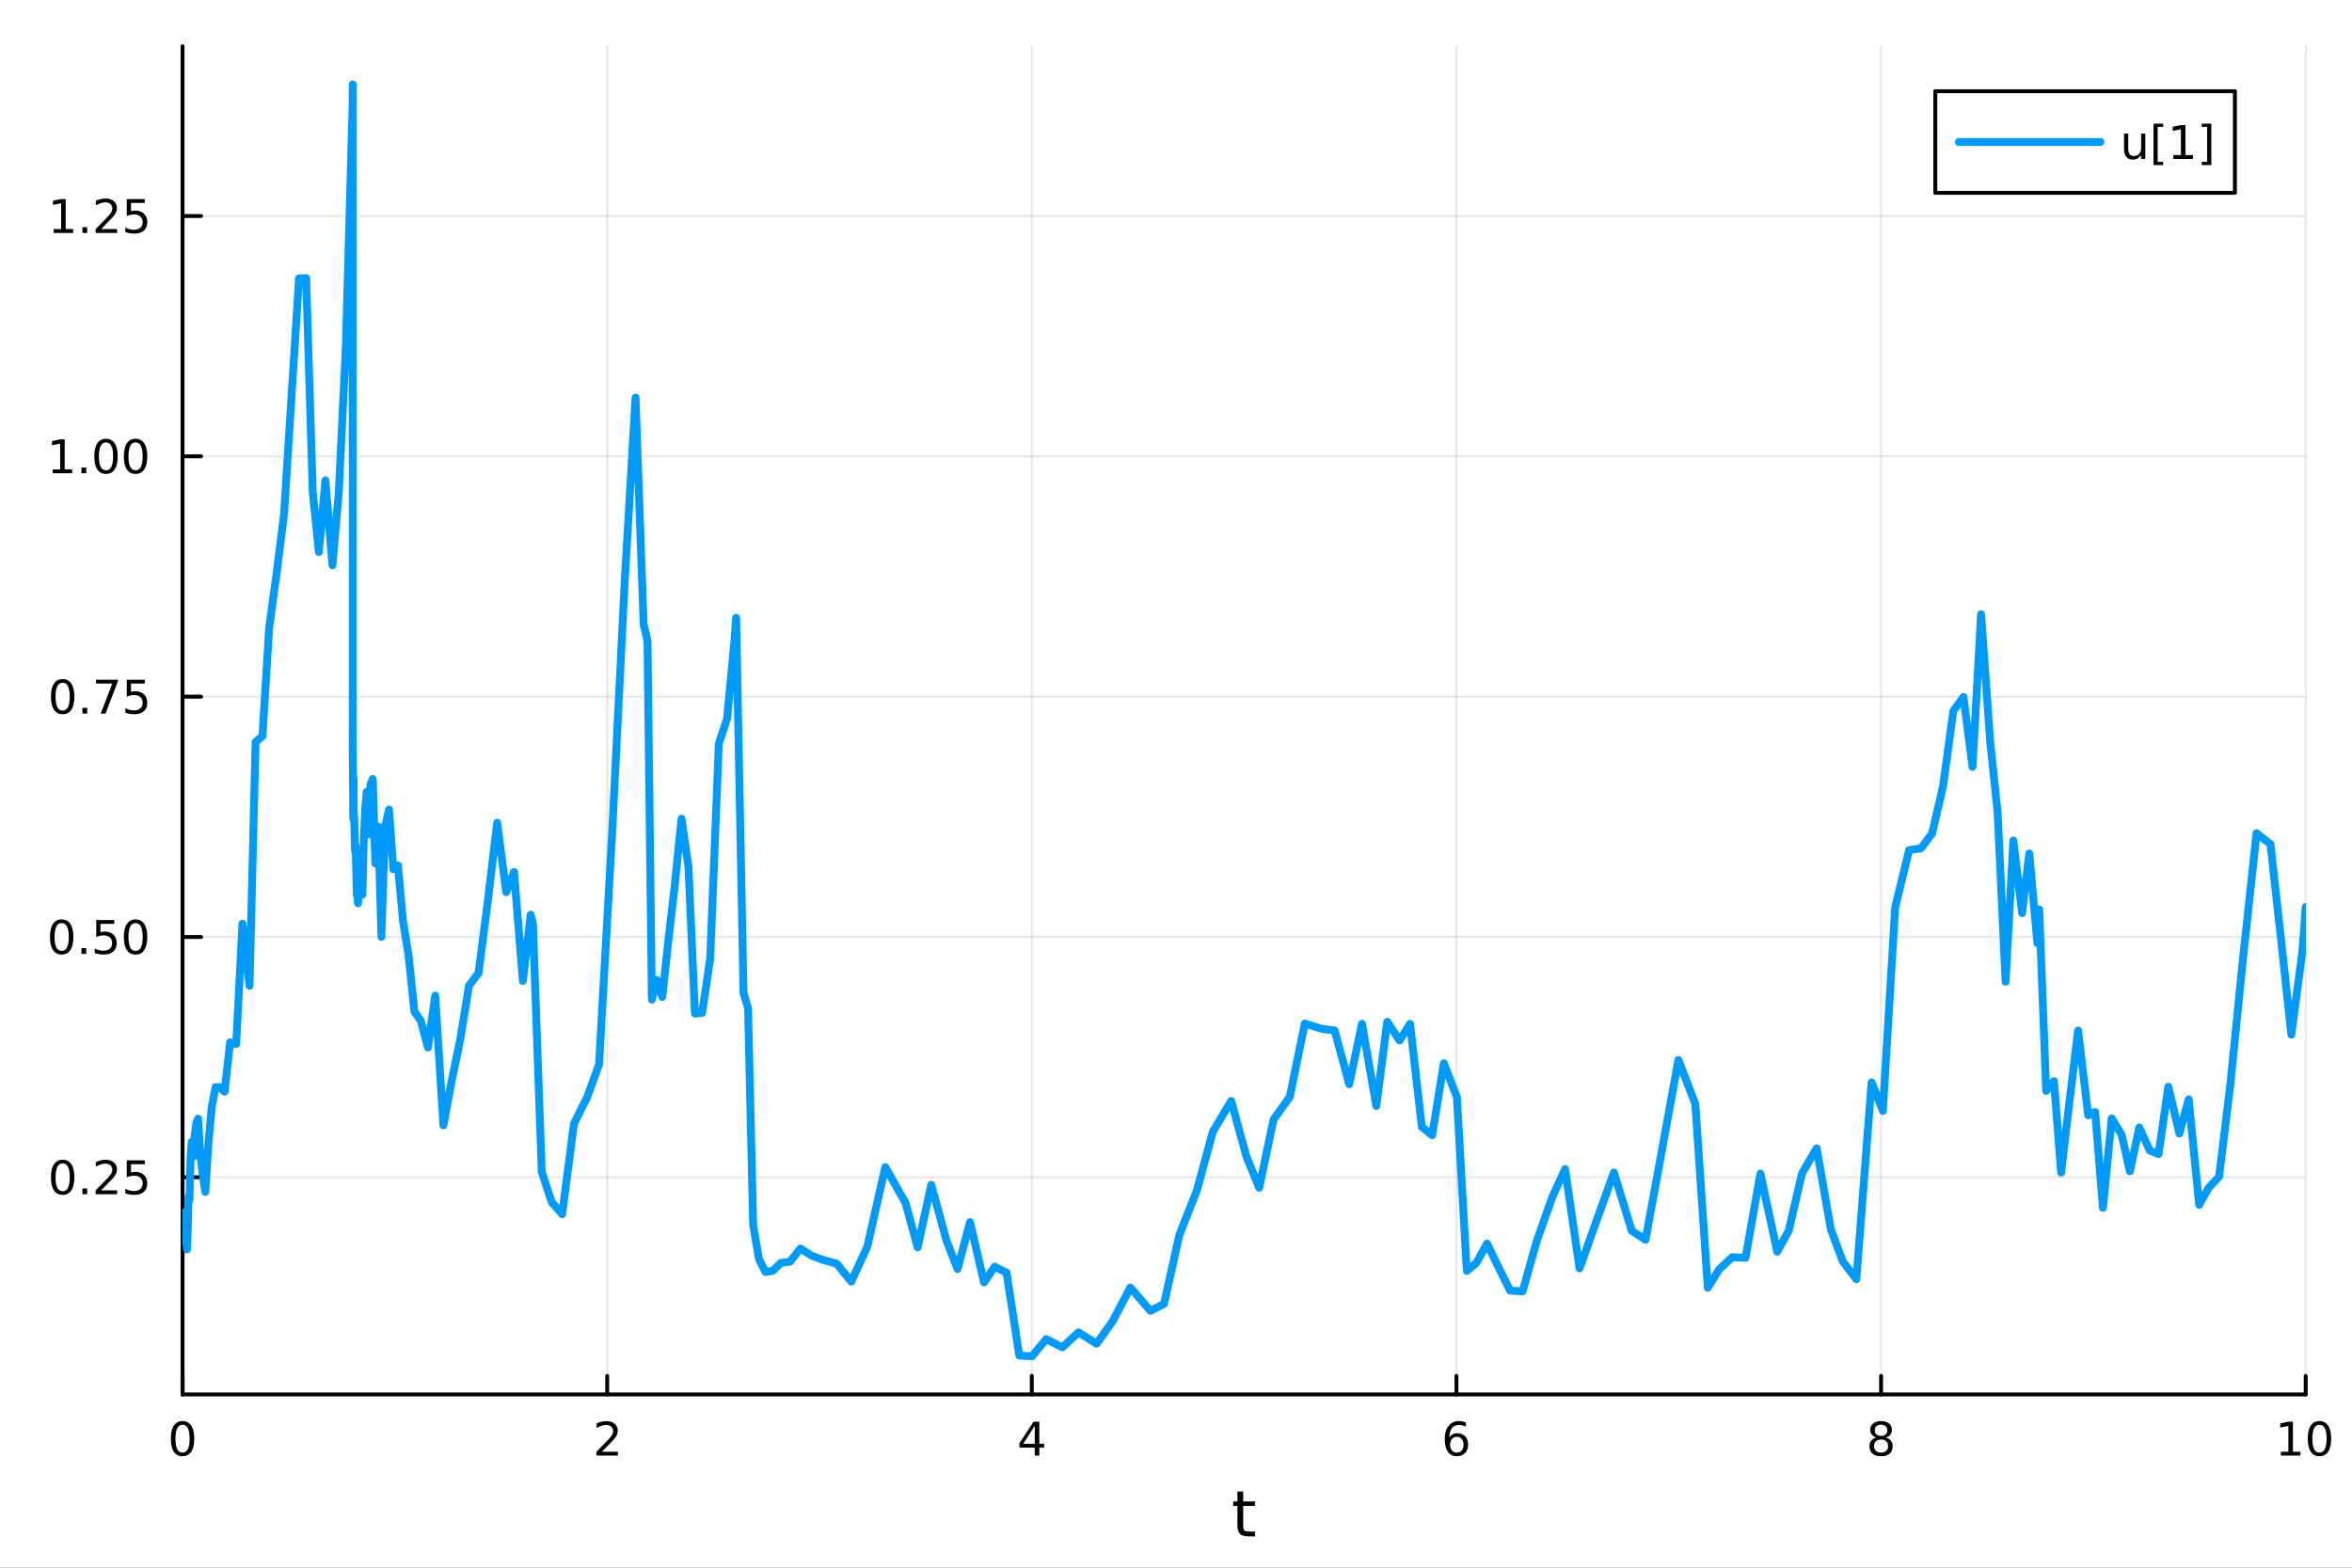 <?xml version="1.0" encoding="utf-8"?>
<svg xmlns="http://www.w3.org/2000/svg" xmlns:xlink="http://www.w3.org/1999/xlink" width="600" height="400" viewBox="0 0 2400 1600">
<rect x="0" y="0" width="2400" height="1600" fill="#333333" stroke="none"/>
<defs>
  <clipPath id="clip520">
    <rect x="0" y="0" width="2400" height="1600"/>
  </clipPath>
</defs>
<path clip-path="url(#clip520)" d="M0 1600 L2400 1600 L2400 0 L0 0  Z" fill="#ffffff" fill-rule="evenodd" fill-opacity="1"/>
<defs>
  <clipPath id="clip521">
    <rect x="480" y="0" width="1681" height="1600"/>
  </clipPath>
</defs>
<path clip-path="url(#clip520)" d="M186.274 1423.18 L2352.76 1423.18 L2352.76 47.244 L186.274 47.244  Z" fill="#ffffff" fill-rule="evenodd" fill-opacity="1"/>
<defs>
  <clipPath id="clip522">
    <rect x="186" y="47" width="2167" height="1377"/>
  </clipPath>
</defs>
<polyline clip-path="url(#clip522)" style="stroke:#000000; stroke-linecap:round; stroke-linejoin:round; stroke-width:2; stroke-opacity:0.1; fill:none" points="186.274,1423.18 186.274,47.244 "/>
<polyline clip-path="url(#clip522)" style="stroke:#000000; stroke-linecap:round; stroke-linejoin:round; stroke-width:2; stroke-opacity:0.1; fill:none" points="619.57,1423.18 619.57,47.244 "/>
<polyline clip-path="url(#clip522)" style="stroke:#000000; stroke-linecap:round; stroke-linejoin:round; stroke-width:2; stroke-opacity:0.1; fill:none" points="1052.87,1423.18 1052.87,47.244 "/>
<polyline clip-path="url(#clip522)" style="stroke:#000000; stroke-linecap:round; stroke-linejoin:round; stroke-width:2; stroke-opacity:0.1; fill:none" points="1486.16,1423.18 1486.16,47.244 "/>
<polyline clip-path="url(#clip522)" style="stroke:#000000; stroke-linecap:round; stroke-linejoin:round; stroke-width:2; stroke-opacity:0.1; fill:none" points="1919.46,1423.18 1919.46,47.244 "/>
<polyline clip-path="url(#clip522)" style="stroke:#000000; stroke-linecap:round; stroke-linejoin:round; stroke-width:2; stroke-opacity:0.1; fill:none" points="2352.76,1423.18 2352.76,47.244 "/>
<polyline clip-path="url(#clip522)" style="stroke:#000000; stroke-linecap:round; stroke-linejoin:round; stroke-width:2; stroke-opacity:0.1; fill:none" points="186.274,1201.55 2352.76,1201.55 "/>
<polyline clip-path="url(#clip522)" style="stroke:#000000; stroke-linecap:round; stroke-linejoin:round; stroke-width:2; stroke-opacity:0.1; fill:none" points="186.274,956.281 2352.76,956.281 "/>
<polyline clip-path="url(#clip522)" style="stroke:#000000; stroke-linecap:round; stroke-linejoin:round; stroke-width:2; stroke-opacity:0.1; fill:none" points="186.274,711.011 2352.76,711.011 "/>
<polyline clip-path="url(#clip522)" style="stroke:#000000; stroke-linecap:round; stroke-linejoin:round; stroke-width:2; stroke-opacity:0.1; fill:none" points="186.274,465.74 2352.76,465.74 "/>
<polyline clip-path="url(#clip522)" style="stroke:#000000; stroke-linecap:round; stroke-linejoin:round; stroke-width:2; stroke-opacity:0.1; fill:none" points="186.274,220.47 2352.76,220.47 "/>
<polyline clip-path="url(#clip520)" style="stroke:#000000; stroke-linecap:round; stroke-linejoin:round; stroke-width:4; stroke-opacity:1; fill:none" points="186.274,1423.18 2352.76,1423.18 "/>
<polyline clip-path="url(#clip520)" style="stroke:#000000; stroke-linecap:round; stroke-linejoin:round; stroke-width:4; stroke-opacity:1; fill:none" points="186.274,1423.18 186.274,1404.28 "/>
<polyline clip-path="url(#clip520)" style="stroke:#000000; stroke-linecap:round; stroke-linejoin:round; stroke-width:4; stroke-opacity:1; fill:none" points="619.57,1423.18 619.57,1404.28 "/>
<polyline clip-path="url(#clip520)" style="stroke:#000000; stroke-linecap:round; stroke-linejoin:round; stroke-width:4; stroke-opacity:1; fill:none" points="1052.87,1423.18 1052.87,1404.28 "/>
<polyline clip-path="url(#clip520)" style="stroke:#000000; stroke-linecap:round; stroke-linejoin:round; stroke-width:4; stroke-opacity:1; fill:none" points="1486.16,1423.18 1486.16,1404.28 "/>
<polyline clip-path="url(#clip520)" style="stroke:#000000; stroke-linecap:round; stroke-linejoin:round; stroke-width:4; stroke-opacity:1; fill:none" points="1919.46,1423.18 1919.46,1404.28 "/>
<polyline clip-path="url(#clip520)" style="stroke:#000000; stroke-linecap:round; stroke-linejoin:round; stroke-width:4; stroke-opacity:1; fill:none" points="2352.76,1423.18 2352.76,1404.28 "/>
<path clip-path="url(#clip520)" d="M186.274 1454.1 Q182.663 1454.1 180.834 1457.66 Q179.029 1461.2 179.029 1468.33 Q179.029 1475.44 180.834 1479.01 Q182.663 1482.55 186.274 1482.55 Q189.908 1482.55 191.714 1479.01 Q193.542 1475.44 193.542 1468.33 Q193.542 1461.2 191.714 1457.66 Q189.908 1454.1 186.274 1454.1 M186.274 1450.39 Q192.084 1450.39 195.14 1455 Q198.218 1459.58 198.218 1468.33 Q198.218 1477.06 195.14 1481.67 Q192.084 1486.25 186.274 1486.25 Q180.464 1486.25 177.385 1481.67 Q174.33 1477.06 174.33 1468.33 Q174.33 1459.58 177.385 1455 Q180.464 1450.39 186.274 1450.39 Z" fill="#000000" fill-rule="nonzero" fill-opacity="1" /><path clip-path="url(#clip520)" d="M614.223 1481.64 L630.543 1481.64 L630.543 1485.58 L608.598 1485.58 L608.598 1481.64 Q611.26 1478.89 615.844 1474.26 Q620.45 1469.61 621.631 1468.27 Q623.876 1465.74 624.756 1464.01 Q625.658 1462.25 625.658 1460.56 Q625.658 1457.8 623.714 1456.07 Q621.793 1454.33 618.691 1454.33 Q616.492 1454.33 614.038 1455.09 Q611.607 1455.86 608.83 1457.41 L608.83 1452.69 Q611.654 1451.55 614.107 1450.97 Q616.561 1450.39 618.598 1450.39 Q623.969 1450.39 627.163 1453.08 Q630.357 1455.77 630.357 1460.26 Q630.357 1462.39 629.547 1464.31 Q628.76 1466.2 626.654 1468.8 Q626.075 1469.47 622.973 1472.69 Q619.871 1475.88 614.223 1481.64 Z" fill="#000000" fill-rule="nonzero" fill-opacity="1" /><path clip-path="url(#clip520)" d="M1055.88 1455.09 L1044.07 1473.54 L1055.88 1473.54 L1055.88 1455.09 M1054.65 1451.02 L1060.53 1451.02 L1060.53 1473.54 L1065.46 1473.54 L1065.46 1477.43 L1060.53 1477.43 L1060.53 1485.58 L1055.88 1485.58 L1055.88 1477.43 L1040.27 1477.43 L1040.27 1472.92 L1054.65 1451.02 Z" fill="#000000" fill-rule="nonzero" fill-opacity="1" /><path clip-path="url(#clip520)" d="M1486.57 1466.44 Q1483.42 1466.44 1481.57 1468.59 Q1479.74 1470.74 1479.74 1474.49 Q1479.74 1478.22 1481.57 1480.39 Q1483.42 1482.55 1486.57 1482.55 Q1489.72 1482.55 1491.55 1480.39 Q1493.4 1478.22 1493.4 1474.49 Q1493.4 1470.74 1491.55 1468.59 Q1489.72 1466.44 1486.57 1466.44 M1495.85 1451.78 L1495.85 1456.04 Q1494.09 1455.21 1492.29 1454.77 Q1490.5 1454.33 1488.74 1454.33 Q1484.11 1454.33 1481.66 1457.45 Q1479.23 1460.58 1478.88 1466.9 Q1480.25 1464.89 1482.31 1463.82 Q1484.37 1462.73 1486.85 1462.73 Q1492.05 1462.73 1495.06 1465.9 Q1498.1 1469.05 1498.1 1474.49 Q1498.1 1479.82 1494.95 1483.03 Q1491.8 1486.25 1486.57 1486.25 Q1480.57 1486.25 1477.4 1481.67 Q1474.23 1477.06 1474.23 1468.33 Q1474.23 1460.14 1478.12 1455.28 Q1482.01 1450.39 1488.56 1450.39 Q1490.32 1450.39 1492.1 1450.74 Q1493.91 1451.09 1495.85 1451.78 Z" fill="#000000" fill-rule="nonzero" fill-opacity="1" /><path clip-path="url(#clip520)" d="M1919.46 1469.17 Q1916.13 1469.17 1914.2 1470.95 Q1912.31 1472.73 1912.31 1475.86 Q1912.31 1478.98 1914.2 1480.77 Q1916.13 1482.55 1919.46 1482.55 Q1922.79 1482.55 1924.71 1480.77 Q1926.64 1478.96 1926.64 1475.86 Q1926.64 1472.73 1924.71 1470.95 Q1922.82 1469.17 1919.46 1469.17 M1914.78 1467.18 Q1911.77 1466.44 1910.08 1464.38 Q1908.42 1462.32 1908.42 1459.35 Q1908.42 1455.21 1911.36 1452.8 Q1914.32 1450.39 1919.46 1450.39 Q1924.62 1450.39 1927.56 1452.8 Q1930.5 1455.21 1930.5 1459.35 Q1930.5 1462.32 1928.81 1464.38 Q1927.14 1466.44 1924.16 1467.18 Q1927.54 1467.96 1929.41 1470.26 Q1931.31 1472.55 1931.31 1475.86 Q1931.31 1480.88 1928.23 1483.57 Q1925.18 1486.25 1919.46 1486.25 Q1913.74 1486.25 1910.66 1483.57 Q1907.61 1480.88 1907.61 1475.86 Q1907.61 1472.55 1909.51 1470.26 Q1911.4 1467.96 1914.78 1467.18 M1913.07 1459.79 Q1913.07 1462.48 1914.74 1463.98 Q1916.43 1465.49 1919.46 1465.49 Q1922.47 1465.49 1924.16 1463.98 Q1925.87 1462.48 1925.87 1459.79 Q1925.87 1457.11 1924.16 1455.6 Q1922.47 1454.1 1919.46 1454.1 Q1916.43 1454.1 1914.74 1455.6 Q1913.07 1457.11 1913.07 1459.79 Z" fill="#000000" fill-rule="nonzero" fill-opacity="1" /><path clip-path="url(#clip520)" d="M2327.44 1481.64 L2335.08 1481.64 L2335.08 1455.28 L2326.77 1456.95 L2326.77 1452.69 L2335.04 1451.02 L2339.71 1451.02 L2339.71 1481.64 L2347.35 1481.64 L2347.35 1485.58 L2327.44 1485.58 L2327.44 1481.64 Z" fill="#000000" fill-rule="nonzero" fill-opacity="1" /><path clip-path="url(#clip520)" d="M2366.8 1454.1 Q2363.18 1454.1 2361.36 1457.66 Q2359.55 1461.2 2359.55 1468.33 Q2359.55 1475.44 2361.36 1479.01 Q2363.18 1482.55 2366.8 1482.55 Q2370.43 1482.55 2372.23 1479.01 Q2374.06 1475.44 2374.06 1468.33 Q2374.06 1461.2 2372.23 1457.66 Q2370.43 1454.1 2366.8 1454.1 M2366.8 1450.39 Q2372.61 1450.39 2375.66 1455 Q2378.74 1459.58 2378.74 1468.33 Q2378.74 1477.06 2375.66 1481.67 Q2372.61 1486.25 2366.8 1486.25 Q2360.99 1486.25 2357.91 1481.67 Q2354.85 1477.06 2354.85 1468.33 Q2354.85 1459.58 2357.91 1455 Q2360.99 1450.39 2366.8 1450.39 Z" fill="#000000" fill-rule="nonzero" fill-opacity="1" /><path clip-path="url(#clip520)" d="M1268.58 1522.27 L1268.58 1532.4 L1280.64 1532.4 L1280.64 1536.95 L1268.58 1536.95 L1268.58 1556.3 Q1268.58 1560.66 1269.75 1561.9 Q1270.96 1563.14 1274.62 1563.14 L1280.64 1563.14 L1280.64 1568.04 L1274.62 1568.04 Q1267.84 1568.04 1265.27 1565.53 Q1262.69 1562.98 1262.69 1556.3 L1262.69 1536.95 L1258.39 1536.95 L1258.39 1532.4 L1262.69 1532.4 L1262.69 1522.27 L1268.58 1522.27 Z" fill="#000000" fill-rule="nonzero" fill-opacity="1" /><polyline clip-path="url(#clip520)" style="stroke:#000000; stroke-linecap:round; stroke-linejoin:round; stroke-width:4; stroke-opacity:1; fill:none" points="186.274,1423.18 186.274,47.244 "/>
<polyline clip-path="url(#clip520)" style="stroke:#000000; stroke-linecap:round; stroke-linejoin:round; stroke-width:4; stroke-opacity:1; fill:none" points="186.274,1201.55 205.172,1201.55 "/>
<polyline clip-path="url(#clip520)" style="stroke:#000000; stroke-linecap:round; stroke-linejoin:round; stroke-width:4; stroke-opacity:1; fill:none" points="186.274,956.281 205.172,956.281 "/>
<polyline clip-path="url(#clip520)" style="stroke:#000000; stroke-linecap:round; stroke-linejoin:round; stroke-width:4; stroke-opacity:1; fill:none" points="186.274,711.011 205.172,711.011 "/>
<polyline clip-path="url(#clip520)" style="stroke:#000000; stroke-linecap:round; stroke-linejoin:round; stroke-width:4; stroke-opacity:1; fill:none" points="186.274,465.74 205.172,465.74 "/>
<polyline clip-path="url(#clip520)" style="stroke:#000000; stroke-linecap:round; stroke-linejoin:round; stroke-width:4; stroke-opacity:1; fill:none" points="186.274,220.47 205.172,220.47 "/>
<path clip-path="url(#clip520)" d="M63.932 1187.35 Q60.321 1187.35 58.492 1190.91 Q56.687 1194.46 56.687 1201.59 Q56.687 1208.69 58.492 1212.26 Q60.321 1215.8 63.932 1215.8 Q67.566 1215.8 69.372 1212.26 Q71.2 1208.69 71.2 1201.59 Q71.2 1194.46 69.372 1190.91 Q67.566 1187.35 63.932 1187.35 M63.932 1183.65 Q69.742 1183.65 72.798 1188.25 Q75.876 1192.84 75.876 1201.59 Q75.876 1210.31 72.798 1214.92 Q69.742 1219.5 63.932 1219.5 Q58.122 1219.5 55.043 1214.92 Q51.987 1210.31 51.987 1201.59 Q51.987 1192.84 55.043 1188.25 Q58.122 1183.65 63.932 1183.65 Z" fill="#000000" fill-rule="nonzero" fill-opacity="1" /><path clip-path="url(#clip520)" d="M84.094 1212.95 L88.978 1212.95 L88.978 1218.83 L84.094 1218.83 L84.094 1212.95 Z" fill="#000000" fill-rule="nonzero" fill-opacity="1" /><path clip-path="url(#clip520)" d="M103.191 1214.9 L119.51 1214.9 L119.51 1218.83 L97.566 1218.83 L97.566 1214.9 Q100.228 1212.14 104.811 1207.51 Q109.418 1202.86 110.598 1201.52 Q112.844 1198.99 113.723 1197.26 Q114.626 1195.5 114.626 1193.81 Q114.626 1191.05 112.682 1189.32 Q110.76 1187.58 107.658 1187.58 Q105.459 1187.58 103.006 1188.35 Q100.575 1189.11 97.797 1190.66 L97.797 1185.94 Q100.621 1184.8 103.075 1184.22 Q105.529 1183.65 107.566 1183.65 Q112.936 1183.65 116.131 1186.33 Q119.325 1189.02 119.325 1193.51 Q119.325 1195.64 118.515 1197.56 Q117.728 1199.46 115.621 1202.05 Q115.043 1202.72 111.941 1205.94 Q108.839 1209.13 103.191 1214.9 Z" fill="#000000" fill-rule="nonzero" fill-opacity="1" /><path clip-path="url(#clip520)" d="M129.371 1184.27 L147.728 1184.27 L147.728 1188.21 L133.654 1188.21 L133.654 1196.68 Q134.672 1196.33 135.691 1196.17 Q136.709 1195.98 137.728 1195.98 Q143.515 1195.98 146.894 1199.16 Q150.274 1202.33 150.274 1207.74 Q150.274 1213.32 146.802 1216.42 Q143.33 1219.5 137.01 1219.5 Q134.834 1219.5 132.566 1219.13 Q130.32 1218.76 127.913 1218.02 L127.913 1213.32 Q129.996 1214.46 132.219 1215.01 Q134.441 1215.57 136.918 1215.57 Q140.922 1215.57 143.26 1213.46 Q145.598 1211.35 145.598 1207.74 Q145.598 1204.13 143.26 1202.03 Q140.922 1199.92 136.918 1199.92 Q135.043 1199.92 133.168 1200.34 Q131.316 1200.75 129.371 1201.63 L129.371 1184.27 Z" fill="#000000" fill-rule="nonzero" fill-opacity="1" /><path clip-path="url(#clip520)" d="M62.937 942.079 Q59.325 942.079 57.497 945.644 Q55.691 949.186 55.691 956.316 Q55.691 963.422 57.497 966.987 Q59.325 970.528 62.937 970.528 Q66.571 970.528 68.376 966.987 Q70.205 963.422 70.205 956.316 Q70.205 949.186 68.376 945.644 Q66.571 942.079 62.937 942.079 M62.937 938.376 Q68.747 938.376 71.802 942.982 Q74.881 947.566 74.881 956.316 Q74.881 965.042 71.802 969.649 Q68.747 974.232 62.937 974.232 Q57.126 974.232 54.048 969.649 Q50.992 965.042 50.992 956.316 Q50.992 947.566 54.048 942.982 Q57.126 938.376 62.937 938.376 Z" fill="#000000" fill-rule="nonzero" fill-opacity="1" /><path clip-path="url(#clip520)" d="M83.098 967.681 L87.983 967.681 L87.983 973.561 L83.098 973.561 L83.098 967.681 Z" fill="#000000" fill-rule="nonzero" fill-opacity="1" /><path clip-path="url(#clip520)" d="M98.214 939.001 L116.57 939.001 L116.57 942.936 L102.496 942.936 L102.496 951.408 Q103.515 951.061 104.534 950.899 Q105.552 950.714 106.571 950.714 Q112.358 950.714 115.737 953.885 Q119.117 957.056 119.117 962.473 Q119.117 968.052 115.645 971.153 Q112.172 974.232 105.853 974.232 Q103.677 974.232 101.409 973.862 Q99.163 973.491 96.756 972.751 L96.756 968.052 Q98.839 969.186 101.061 969.741 Q103.284 970.297 105.76 970.297 Q109.765 970.297 112.103 968.19 Q114.441 966.084 114.441 962.473 Q114.441 958.862 112.103 956.755 Q109.765 954.649 105.76 954.649 Q103.885 954.649 102.01 955.066 Q100.159 955.482 98.214 956.362 L98.214 939.001 Z" fill="#000000" fill-rule="nonzero" fill-opacity="1" /><path clip-path="url(#clip520)" d="M138.33 942.079 Q134.719 942.079 132.89 945.644 Q131.084 949.186 131.084 956.316 Q131.084 963.422 132.89 966.987 Q134.719 970.528 138.33 970.528 Q141.964 970.528 143.769 966.987 Q145.598 963.422 145.598 956.316 Q145.598 949.186 143.769 945.644 Q141.964 942.079 138.33 942.079 M138.33 938.376 Q144.14 938.376 147.195 942.982 Q150.274 947.566 150.274 956.316 Q150.274 965.042 147.195 969.649 Q144.14 974.232 138.33 974.232 Q132.519 974.232 129.441 969.649 Q126.385 965.042 126.385 956.316 Q126.385 947.566 129.441 942.982 Q132.519 938.376 138.33 938.376 Z" fill="#000000" fill-rule="nonzero" fill-opacity="1" /><path clip-path="url(#clip520)" d="M63.932 696.809 Q60.321 696.809 58.492 700.374 Q56.687 703.916 56.687 711.045 Q56.687 718.152 58.492 721.716 Q60.321 725.258 63.932 725.258 Q67.566 725.258 69.372 721.716 Q71.2 718.152 71.2 711.045 Q71.2 703.916 69.372 700.374 Q67.566 696.809 63.932 696.809 M63.932 693.106 Q69.742 693.106 72.798 697.712 Q75.876 702.295 75.876 711.045 Q75.876 719.772 72.798 724.379 Q69.742 728.962 63.932 728.962 Q58.122 728.962 55.043 724.379 Q51.987 719.772 51.987 711.045 Q51.987 702.295 55.043 697.712 Q58.122 693.106 63.932 693.106 Z" fill="#000000" fill-rule="nonzero" fill-opacity="1" /><path clip-path="url(#clip520)" d="M84.094 722.411 L88.978 722.411 L88.978 728.291 L84.094 728.291 L84.094 722.411 Z" fill="#000000" fill-rule="nonzero" fill-opacity="1" /><path clip-path="url(#clip520)" d="M97.983 693.731 L120.205 693.731 L120.205 695.721 L107.658 728.291 L102.774 728.291 L114.58 697.666 L97.983 697.666 L97.983 693.731 Z" fill="#000000" fill-rule="nonzero" fill-opacity="1" /><path clip-path="url(#clip520)" d="M129.371 693.731 L147.728 693.731 L147.728 697.666 L133.654 697.666 L133.654 706.138 Q134.672 705.791 135.691 705.629 Q136.709 705.443 137.728 705.443 Q143.515 705.443 146.894 708.615 Q150.274 711.786 150.274 717.203 Q150.274 722.781 146.802 725.883 Q143.33 728.962 137.01 728.962 Q134.834 728.962 132.566 728.591 Q130.32 728.221 127.913 727.48 L127.913 722.781 Q129.996 723.916 132.219 724.471 Q134.441 725.027 136.918 725.027 Q140.922 725.027 143.26 722.92 Q145.598 720.814 145.598 717.203 Q145.598 713.592 143.26 711.485 Q140.922 709.379 136.918 709.379 Q135.043 709.379 133.168 709.795 Q131.316 710.212 129.371 711.092 L129.371 693.731 Z" fill="#000000" fill-rule="nonzero" fill-opacity="1" /><path clip-path="url(#clip520)" d="M53.747 479.085 L61.386 479.085 L61.386 452.72 L53.075 454.386 L53.075 450.127 L61.339 448.46 L66.015 448.46 L66.015 479.085 L73.654 479.085 L73.654 483.02 L53.747 483.02 L53.747 479.085 Z" fill="#000000" fill-rule="nonzero" fill-opacity="1" /><path clip-path="url(#clip520)" d="M83.098 477.141 L87.983 477.141 L87.983 483.02 L83.098 483.02 L83.098 477.141 Z" fill="#000000" fill-rule="nonzero" fill-opacity="1" /><path clip-path="url(#clip520)" d="M108.168 451.539 Q104.557 451.539 102.728 455.104 Q100.922 458.645 100.922 465.775 Q100.922 472.881 102.728 476.446 Q104.557 479.988 108.168 479.988 Q111.802 479.988 113.608 476.446 Q115.436 472.881 115.436 465.775 Q115.436 458.645 113.608 455.104 Q111.802 451.539 108.168 451.539 M108.168 447.835 Q113.978 447.835 117.033 452.442 Q120.112 457.025 120.112 465.775 Q120.112 474.502 117.033 479.108 Q113.978 483.692 108.168 483.692 Q102.358 483.692 99.279 479.108 Q96.223 474.502 96.223 465.775 Q96.223 457.025 99.279 452.442 Q102.358 447.835 108.168 447.835 Z" fill="#000000" fill-rule="nonzero" fill-opacity="1" /><path clip-path="url(#clip520)" d="M138.33 451.539 Q134.719 451.539 132.89 455.104 Q131.084 458.645 131.084 465.775 Q131.084 472.881 132.89 476.446 Q134.719 479.988 138.33 479.988 Q141.964 479.988 143.769 476.446 Q145.598 472.881 145.598 465.775 Q145.598 458.645 143.769 455.104 Q141.964 451.539 138.33 451.539 M138.33 447.835 Q144.14 447.835 147.195 452.442 Q150.274 457.025 150.274 465.775 Q150.274 474.502 147.195 479.108 Q144.14 483.692 138.33 483.692 Q132.519 483.692 129.441 479.108 Q126.385 474.502 126.385 465.775 Q126.385 457.025 129.441 452.442 Q132.519 447.835 138.33 447.835 Z" fill="#000000" fill-rule="nonzero" fill-opacity="1" /><path clip-path="url(#clip520)" d="M54.742 233.815 L62.381 233.815 L62.381 207.449 L54.071 209.116 L54.071 204.857 L62.335 203.19 L67.011 203.19 L67.011 233.815 L74.649 233.815 L74.649 237.75 L54.742 237.75 L54.742 233.815 Z" fill="#000000" fill-rule="nonzero" fill-opacity="1" /><path clip-path="url(#clip520)" d="M84.094 231.87 L88.978 231.87 L88.978 237.75 L84.094 237.75 L84.094 231.87 Z" fill="#000000" fill-rule="nonzero" fill-opacity="1" /><path clip-path="url(#clip520)" d="M103.191 233.815 L119.51 233.815 L119.51 237.75 L97.566 237.75 L97.566 233.815 Q100.228 231.06 104.811 226.431 Q109.418 221.778 110.598 220.435 Q112.844 217.912 113.723 216.176 Q114.626 214.417 114.626 212.727 Q114.626 209.972 112.682 208.236 Q110.76 206.5 107.658 206.5 Q105.459 206.5 103.006 207.264 Q100.575 208.028 97.797 209.579 L97.797 204.857 Q100.621 203.722 103.075 203.144 Q105.529 202.565 107.566 202.565 Q112.936 202.565 116.131 205.25 Q119.325 207.935 119.325 212.426 Q119.325 214.556 118.515 216.477 Q117.728 218.375 115.621 220.968 Q115.043 221.639 111.941 224.857 Q108.839 228.051 103.191 233.815 Z" fill="#000000" fill-rule="nonzero" fill-opacity="1" /><path clip-path="url(#clip520)" d="M129.371 203.19 L147.728 203.19 L147.728 207.125 L133.654 207.125 L133.654 215.597 Q134.672 215.25 135.691 215.088 Q136.709 214.903 137.728 214.903 Q143.515 214.903 146.894 218.074 Q150.274 221.245 150.274 226.662 Q150.274 232.241 146.802 235.343 Q143.33 238.421 137.01 238.421 Q134.834 238.421 132.566 238.051 Q130.32 237.681 127.913 236.94 L127.913 232.241 Q129.996 233.375 132.219 233.931 Q134.441 234.486 136.918 234.486 Q140.922 234.486 143.26 232.38 Q145.598 230.273 145.598 226.662 Q145.598 223.051 143.26 220.945 Q140.922 218.838 136.918 218.838 Q135.043 218.838 133.168 219.255 Q131.316 219.671 129.371 220.551 L129.371 203.19 Z" fill="#000000" fill-rule="nonzero" fill-opacity="1" /><polyline clip-path="url(#clip522)" style="stroke:#009af9; stroke-linecap:round; stroke-linejoin:round; stroke-width:8; stroke-opacity:1; fill:none" points="186.274,1250.61 186.501,1255.93 186.706,1254.2 186.936,1257.8 187.196,1257.61 187.487,1255.87 187.816,1242.46 188.185,1237.83 188.6,1237.14 189.067,1256.15 189.593,1253.78 190.185,1269 190.85,1275.12 191.598,1255.37 192.44,1221.45 193.388,1224.1 194.453,1182.04 195.652,1165.39 197.001,1180.76 198.519,1159.58 200.226,1146.63 202.146,1141.69 204.307,1177.95 206.737,1198.29 209.472,1216.45 212.548,1168.43 216.009,1130.2 219.902,1109.58 224.282,1109.55 229.209,1114.21 234.753,1063.84 240.989,1065.63 247.4,942.749 254.611,1006.13 260.809,757.322 267.782,751.244 274.705,640.404 282.494,583.342 289.908,524.012 297.468,404.495 305.135,284.132 312.42,283.936 319.149,502.569 325.388,563.376 332.045,490.279 339.219,576.97 345.668,502.828 352.924,353.369 359.841,106.394 359.874,86.186 359.912,772.568 359.954,769.098 360.001,774.627 360.055,766.678 360.115,774.719 360.182,801.691 360.258,800.057 360.344,817.097 360.44,833.278 360.548,835.951 360.67,816.5 360.807,794.362 360.961,820.138 361.134,836.299 361.329,833.605 361.548,836.484 361.795,849.762 362.072,862.976 362.384,869.495 362.736,862.958 363.131,873.319 363.575,891.985 364.075,913.478 364.638,908.493 365.271,921.883 365.983,912.6 366.784,872.111 367.685,890.174 368.699,910.121 369.84,912.971 371.123,859.467 372.566,826.852 374.19,808.1 376.017,851.55 378.072,800.658 380.385,795.09 382.986,881.219 385.912,843.662 389.204,956.148 392.862,844.203 396.976,826.191 401.353,887.084 406.031,883.214 411.293,940.656 416.747,974.011 422.883,1032.45 429.362,1041.74 436.652,1069.17 444.088,1016.13 452.454,1148.59 460.45,1105.41 469.445,1061.76 478.632,1005.83 488.293,993.127 497.453,922.335 507.297,839.657 516.556,910.594 524.537,889.971 533.516,1001.18 541.503,933.589 543.81,942.868 552.796,1196.11 562.905,1226.82 573.617,1239.26 585.667,1146.83 599.225,1119.62 611.273,1086.23 624.599,850.685 637.446,593.693 648.516,405.802 656.753,637.343 660.71,653.819 665.161,1020.19 670.168,1000.17 675.802,1017.55 681.765,962.097 688.475,904.248 695.406,835.581 702.533,884.741 709.143,1034.53 716.444,1033.77 724.658,978.623 733.485,759.091 741.906,733.365 749.365,654.89 751.158,630.447 758.692,1013.45 763.324,1028.93 768.534,1250.46 774.396,1284.76 780.99,1298.14 788.409,1297.11 796.755,1288.96 806.144,1287.68 816.707,1274.25 828.59,1281.72 840.399,1286.07 853.683,1289.64 868.628,1308.01 884.972,1272.37 903.36,1191.21 924.046,1227.78 936.364,1273.06 950.222,1209.26 965.813,1266.14 977.102,1295.21 989.803,1247.32 1004.09,1308.84 1014.93,1292.79 1027.12,1298.91 1040.07,1383.53 1053.03,1384.24 1067.61,1366.71 1084.02,1375.14 1100.47,1359.81 1118.97,1371.38 1135.17,1348.79 1153.39,1314.1 1173.9,1337.84 1187.82,1330.63 1203.48,1260.25 1221.1,1215.57 1237.66,1154.87 1256.3,1123.62 1271.82,1180.31 1284.88,1212.2 1299.58,1142.53 1316.12,1119.48 1331.41,1044.64 1348.61,1049.96 1361.86,1051.71 1376.76,1106.57 1389.76,1044.89 1404.38,1128.72 1415.56,1042.83 1428.15,1061.92 1438.82,1044.99 1450.83,1150.01 1461.39,1158.67 1473.27,1085.18 1486.64,1119.79 1496.72,1297.15 1506.45,1288.98 1517.38,1269.23 1529.69,1294.68 1540.97,1317.24 1553.66,1317.97 1567.93,1267.28 1583.99,1221.73 1597.06,1193.19 1611.77,1294.54 1628.31,1248.18 1646.81,1196.67 1665.06,1256.3 1679.1,1265.33 1694.89,1179.17 1712.66,1081.76 1729.93,1126.82 1742.64,1314.34 1754.37,1295.33 1767.56,1283.14 1781.13,1283.71 1796.34,1197.81 1813.45,1277.52 1825.32,1255.83 1838.69,1197.76 1853.72,1171.97 1868.19,1254.56 1880.45,1287.55 1894.25,1305.57 1909.77,1104.68 1921.27,1133.75 1933.88,925.915 1948.07,867.607 1960.15,865.818 1971.46,850.847 1982.64,802.9 1993.21,725.522 2003.54,711.38 2012.79,782.691 2021.5,626.864 2030.85,757.363 2038.37,828.919 2046.52,1001.92 2054.44,857.836 2063.35,931.929 2070.69,871.039 2078.94,962.763 2080.84,928.223 2087.93,1113.37 2095.91,1103.39 2103.16,1196.79 2111.31,1127.54 2120.49,1051.75 2130.81,1138.35 2137.89,1134.88 2145.86,1232.8 2154.83,1141.56 2164.91,1158.18 2173.39,1195.45 2182.93,1150.74 2193.67,1174.32 2202.57,1177.86 2212.58,1109.15 2223.85,1156.88 2233.36,1121.99 2244.06,1229.59 2253.62,1212.46 2264.38,1200.9 2275.77,1107.61 2288.59,980.139 2302.57,850.446 2316.81,861.616 2327.77,960.431 2338.1,1056.01 2349.42,970.643 2352.76,925.665 "/>
<path clip-path="url(#clip520)" d="M1974.79 196.789 L2280.54 196.789 L2280.54 93.109 L1974.79 93.109  Z" fill="#ffffff" fill-rule="evenodd" fill-opacity="1"/>
<polyline clip-path="url(#clip520)" style="stroke:#000000; stroke-linecap:round; stroke-linejoin:round; stroke-width:4; stroke-opacity:1; fill:none" points="1974.79,196.789 2280.54,196.789 2280.54,93.109 1974.79,93.109 1974.79,196.789 "/>
<polyline clip-path="url(#clip520)" style="stroke:#009af9; stroke-linecap:round; stroke-linejoin:round; stroke-width:8; stroke-opacity:1; fill:none" points="1998.87,144.949 2143.3,144.949 "/>
<path clip-path="url(#clip520)" d="M2167.37 151.997 L2167.37 136.303 L2171.63 136.303 L2171.63 151.835 Q2171.63 155.516 2173.07 157.368 Q2174.5 159.196 2177.37 159.196 Q2180.82 159.196 2182.81 156.997 Q2184.82 154.798 2184.82 151.002 L2184.82 136.303 L2189.08 136.303 L2189.08 162.229 L2184.82 162.229 L2184.82 158.247 Q2183.27 160.608 2181.21 161.766 Q2179.18 162.9 2176.47 162.9 Q2172 162.9 2169.69 160.122 Q2167.37 157.344 2167.37 151.997 M2178.09 135.678 L2178.09 135.678 Z" fill="#000000" fill-rule="nonzero" fill-opacity="1" /><path clip-path="url(#clip520)" d="M2197.46 126.21 L2207.28 126.21 L2207.28 129.52 L2201.72 129.52 L2201.72 165.168 L2207.28 165.168 L2207.28 168.479 L2197.46 168.479 L2197.46 126.21 Z" fill="#000000" fill-rule="nonzero" fill-opacity="1" /><path clip-path="url(#clip520)" d="M2217.76 158.293 L2225.4 158.293 L2225.4 131.928 L2217.09 133.595 L2217.09 129.335 L2225.36 127.669 L2230.03 127.669 L2230.03 158.293 L2237.67 158.293 L2237.67 162.229 L2217.76 162.229 L2217.76 158.293 Z" fill="#000000" fill-rule="nonzero" fill-opacity="1" /><path clip-path="url(#clip520)" d="M2256.47 126.21 L2256.47 168.479 L2246.65 168.479 L2246.65 165.168 L2252.19 165.168 L2252.19 129.52 L2246.65 129.52 L2246.65 126.21 L2256.47 126.21 Z" fill="#000000" fill-rule="nonzero" fill-opacity="1" /></svg>

